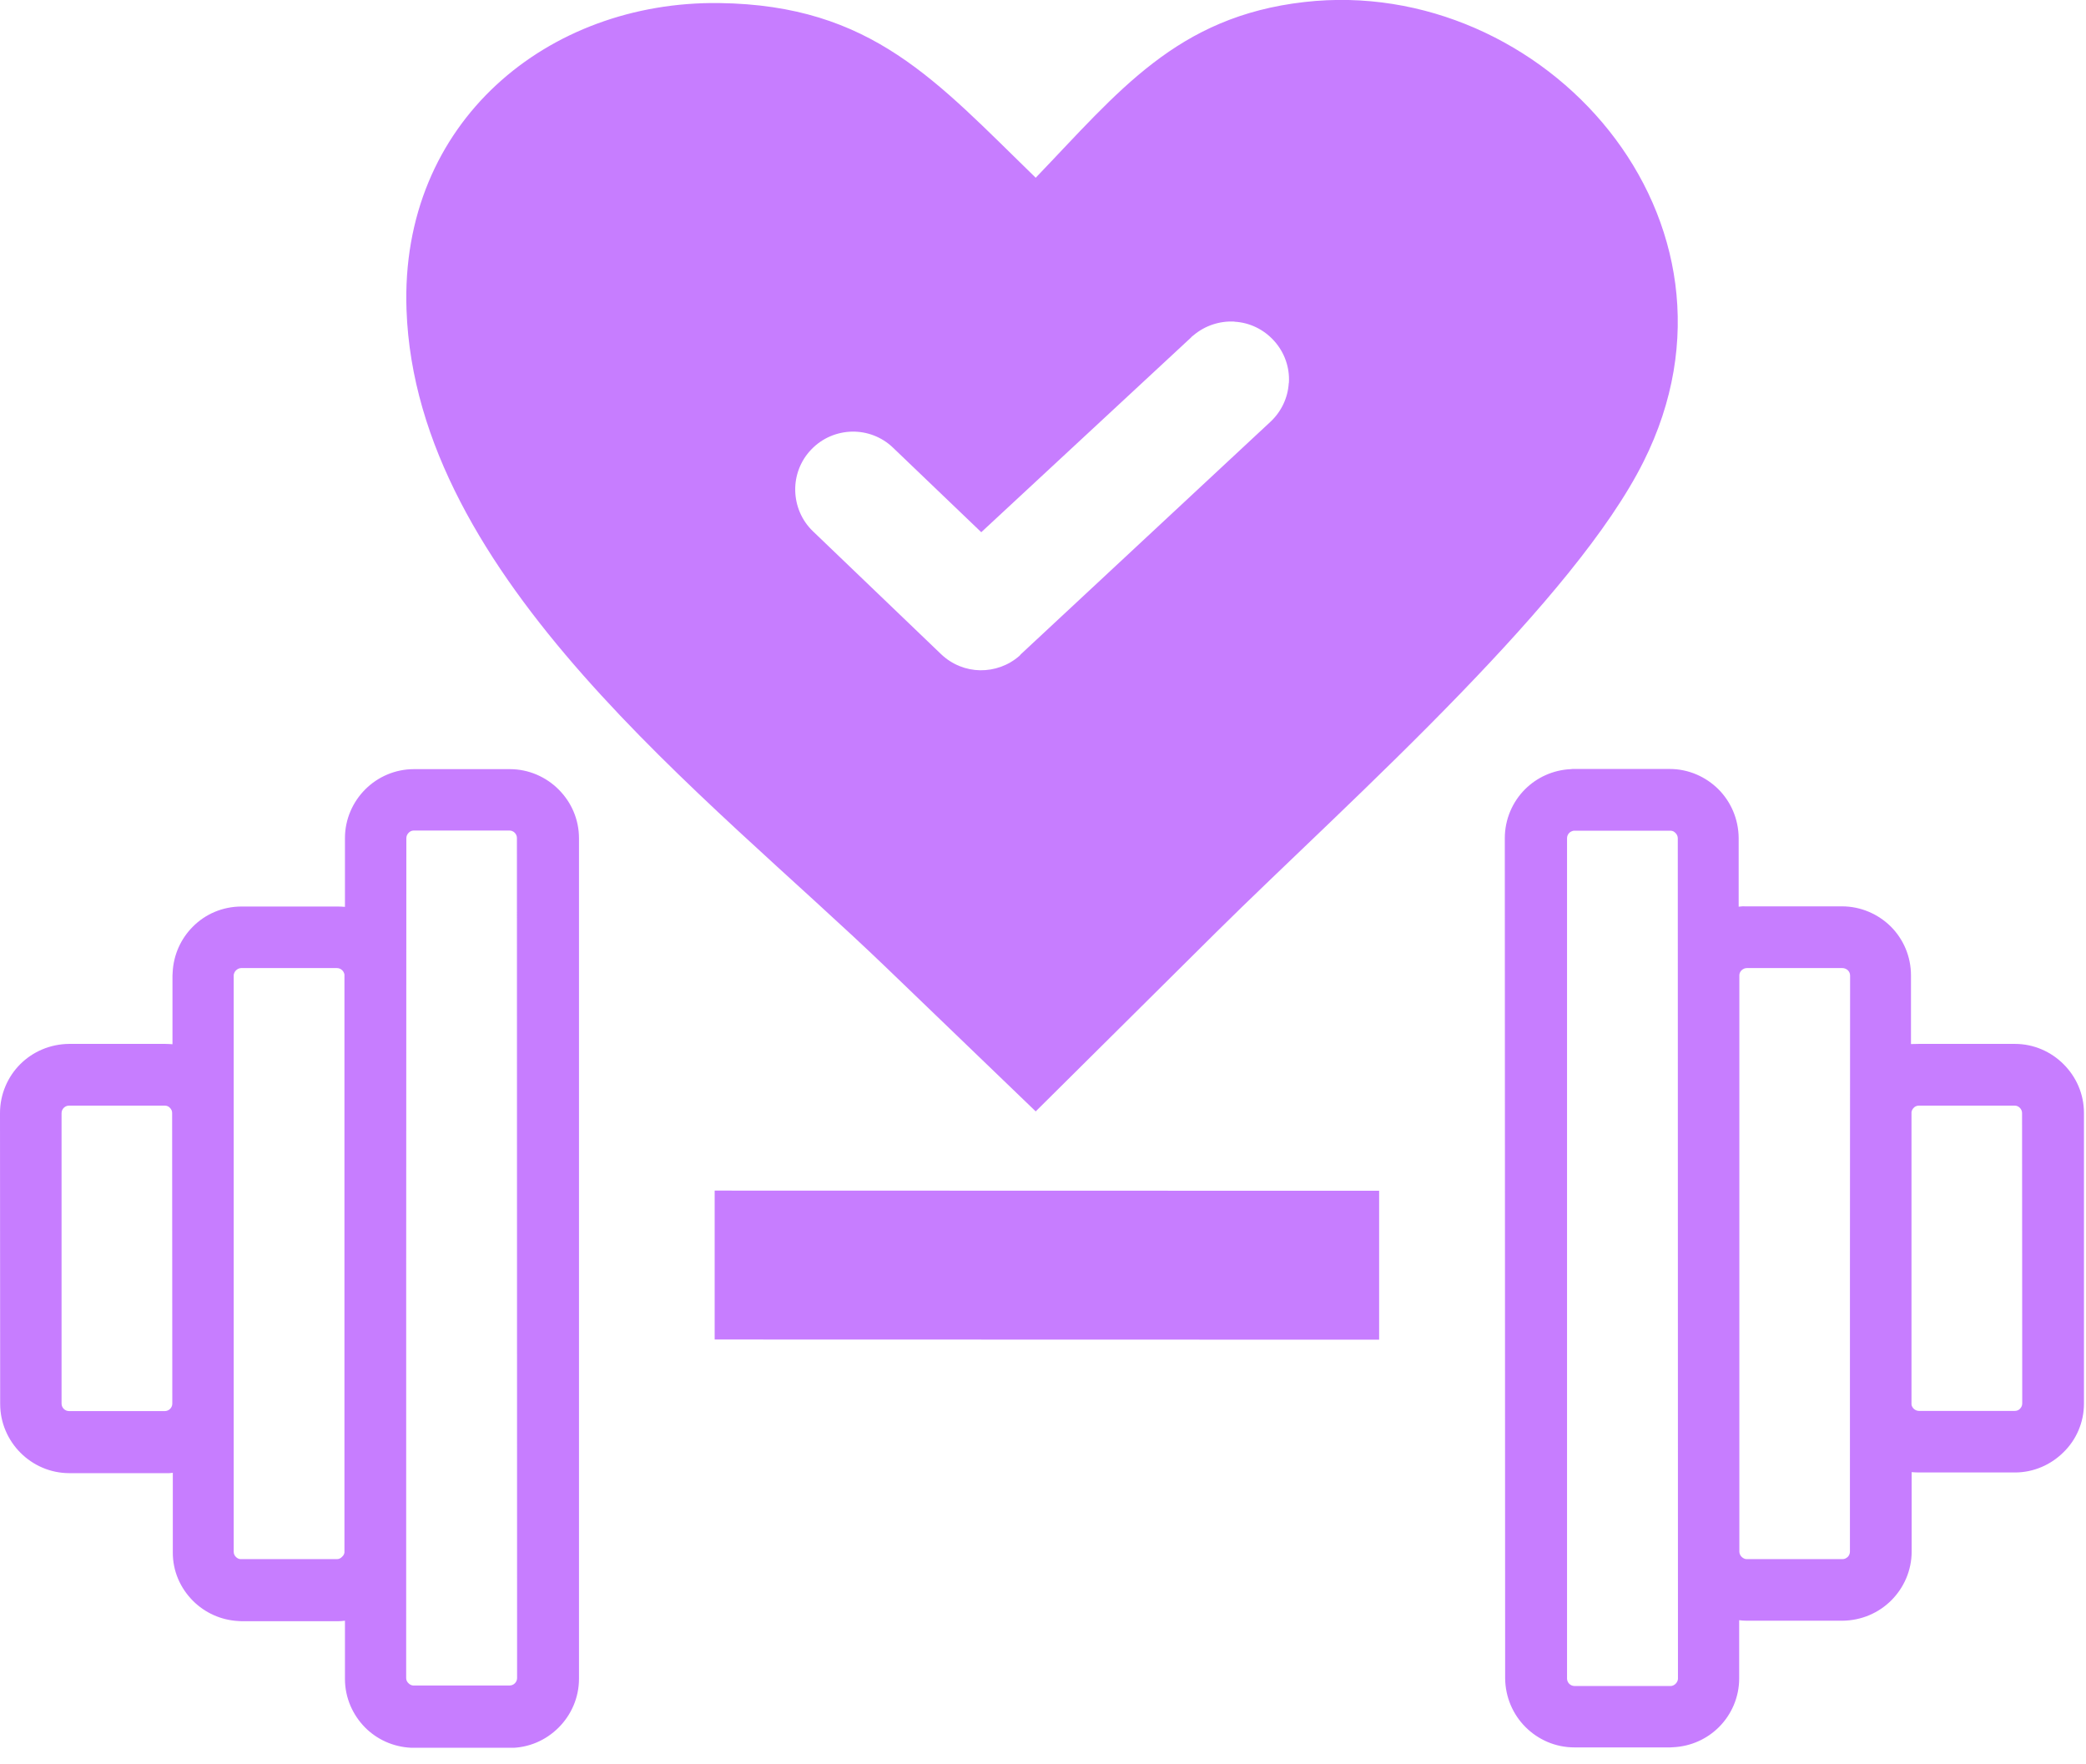 <svg width="123" height="104" viewBox="0 0 123 104" fill="none" xmlns="http://www.w3.org/2000/svg">
<g clip-path="url(#clip0)">
<path fill-rule="evenodd" clip-rule="evenodd" d="M61.07 10.48C65.96 5.39 69.38 0.98 76.91 0.12C91.04 -1.5 104.05 12.97 96.91 27.22C94.88 31.28 90.74 36.1 86.16 40.84C81.14 46.04 75.58 51.13 71.69 54.99L61.07 65.53L52.3 57.09C41.74 46.92 24.53 34.12 23.97 18.27C23.57 7.17 32.33 0.05 42.41 0.18C51.42 0.3 55.2 4.78 61.07 10.48ZM4.08 61.55H9.73C9.88 61.55 10.02 61.56 10.17 61.57V57.52C10.17 57.46 10.18 57.4 10.18 57.34C10.23 56.29 10.67 55.34 11.37 54.64C12.1 53.9 13.12 53.45 14.25 53.45H19.9C20.05 53.45 20.19 53.46 20.34 53.47V49.42C20.34 48.3 20.8 47.28 21.54 46.54C22.27 45.81 23.29 45.35 24.41 45.35H30.06C31.18 45.35 32.2 45.81 32.94 46.55C33.68 47.29 34.14 48.3 34.14 49.43V98.98C34.14 100.1 33.68 101.12 32.94 101.86C32.2 102.6 31.19 103.06 30.06 103.06H24.41C24.35 103.06 24.29 103.05 24.23 103.05C23.18 103 22.23 102.56 21.53 101.86C20.8 101.12 20.34 100.11 20.34 98.99V95.56C20.2 95.58 20.05 95.59 19.9 95.59H14.25C14.19 95.59 14.13 95.58 14.07 95.58C13.03 95.53 12.08 95.09 11.38 94.39C10.64 93.65 10.18 92.64 10.19 91.52V86.84C10.05 86.86 9.9 86.87 9.75 86.86H4.09C2.97 86.86 1.95 86.4 1.21 85.66C0.48 84.93 0.01 83.91 0.01 82.78L0 65.63C0 64.51 0.46 63.48 1.19 62.75C1.93 62.01 2.95 61.56 4.08 61.55ZM98.49 48.98H92.84H92.79C92.69 49 92.6 49.04 92.53 49.11C92.45 49.19 92.4 49.3 92.4 49.42V98.97C92.4 99.09 92.45 99.2 92.53 99.28C92.61 99.36 92.72 99.41 92.84 99.41H98.49H98.54C98.63 99.4 98.73 99.35 98.8 99.28C98.88 99.2 98.94 99.09 98.94 98.98C98.94 82.46 98.93 65.95 98.93 49.43C98.93 49.31 98.88 49.2 98.8 49.12C98.71 49.02 98.61 48.98 98.49 48.98ZM81.32 70.21V78.99L42.14 78.98V70.2L81.32 70.21ZM118.8 65.19H113.15C113.02 65.19 112.91 65.24 112.84 65.32C112.77 65.39 112.73 65.47 112.71 65.57V65.63V82.76V82.81C112.72 82.9 112.77 82.99 112.84 83.06C112.92 83.14 113.04 83.19 113.15 83.19H118.8C118.93 83.19 119.04 83.14 119.11 83.06C119.19 82.98 119.24 82.87 119.24 82.75L119.23 65.63C119.23 65.51 119.18 65.4 119.1 65.32C119.02 65.24 118.92 65.19 118.8 65.19ZM113.16 61.55H118.8C119.93 61.55 120.94 62.01 121.68 62.75C122.42 63.49 122.88 64.5 122.88 65.63V82.76C122.88 83.87 122.42 84.9 121.68 85.62C120.94 86.36 119.92 86.82 118.81 86.82H113.16C113.01 86.82 112.87 86.81 112.72 86.8V91.48C112.72 92.6 112.26 93.62 111.52 94.36C110.78 95.1 109.76 95.55 108.64 95.56H102.99C102.84 95.56 102.7 95.55 102.55 95.53V98.96C102.55 100.08 102.09 101.1 101.36 101.83C100.66 102.53 99.71 102.97 98.66 103.02C98.6 103.02 98.54 103.03 98.48 103.03H92.83C91.71 103.03 90.69 102.57 89.95 101.83C89.21 101.09 88.76 100.07 88.75 98.95L88.73 49.42C88.73 48.3 89.19 47.27 89.92 46.54C90.62 45.84 91.57 45.4 92.62 45.35C92.68 45.34 92.74 45.34 92.8 45.34H98.45C99.57 45.34 100.58 45.8 101.32 46.53C102.06 47.27 102.51 48.29 102.52 49.41V53.46C102.66 53.44 102.81 53.43 102.96 53.44H108.61C109.73 53.44 110.75 53.9 111.49 54.63C112.23 55.37 112.68 56.39 112.68 57.51V61.56C112.87 61.56 113.01 61.55 113.16 61.55ZM108.64 57.08H103C102.88 57.08 102.78 57.13 102.69 57.21C102.61 57.29 102.56 57.39 102.56 57.51V57.52V91.48C102.56 91.6 102.61 91.71 102.69 91.79C102.77 91.87 102.88 91.93 102.99 91.93H108.64C108.76 91.93 108.86 91.88 108.95 91.8C109.03 91.72 109.08 91.61 109.08 91.49C109.08 80.17 109.08 68.84 109.09 57.52C109.09 57.4 109.04 57.29 108.96 57.21C108.87 57.13 108.76 57.08 108.64 57.08ZM23.95 98.95C23.95 99.07 24.01 99.18 24.09 99.25C24.16 99.32 24.25 99.37 24.35 99.38H24.4H30.05C30.17 99.38 30.28 99.33 30.36 99.25C30.44 99.17 30.49 99.06 30.49 98.94L30.48 49.41C30.48 49.29 30.43 49.18 30.35 49.1C30.27 49.02 30.16 48.97 30.04 48.97H24.39C24.27 48.97 24.16 49.03 24.09 49.11C24.01 49.19 23.96 49.3 23.96 49.42C23.95 65.93 23.95 82.44 23.95 98.95ZM20.31 91.54V91.49V57.52V57.46C20.29 57.36 20.25 57.28 20.18 57.21C20.1 57.13 19.99 57.08 19.87 57.08H14.22C14.1 57.08 13.99 57.14 13.91 57.22C13.84 57.29 13.8 57.38 13.78 57.48V57.53C13.78 68.85 13.78 80.17 13.78 91.49C13.78 91.62 13.83 91.72 13.91 91.8C13.98 91.87 14.07 91.92 14.17 91.93H14.22H19.87C19.99 91.93 20.1 91.87 20.17 91.79C20.25 91.72 20.3 91.63 20.31 91.54ZM9.72 65.19H4.07C3.95 65.19 3.84 65.24 3.76 65.32C3.68 65.4 3.63 65.51 3.63 65.63V82.76C3.63 82.88 3.68 82.99 3.76 83.07C3.84 83.15 3.95 83.2 4.07 83.2H9.72C9.84 83.2 9.95 83.15 10.03 83.07C10.11 82.99 10.16 82.88 10.16 82.76L10.15 65.63V65.62C10.15 65.5 10.1 65.4 10.02 65.32C9.94 65.23 9.83 65.19 9.72 65.19ZM47.94 31.33C47.26 30.68 46.91 29.81 46.89 28.93C46.87 28.06 47.19 27.17 47.84 26.5C48.49 25.82 49.36 25.47 50.23 25.45C51.1 25.43 51.99 25.75 52.66 26.4L57.86 31.38L70.23 19.9L70.65 20.22L70.23 19.9C70.26 19.86 70.3 19.82 70.35 19.79C71.05 19.19 71.92 18.92 72.77 18.96L72.81 18.97C73.67 19.02 74.51 19.41 75.13 20.1C75.76 20.8 76.05 21.69 76 22.56L75.99 22.6C75.94 23.44 75.56 24.27 74.9 24.88L60.19 38.58C60.17 38.61 60.14 38.64 60.11 38.67C59.45 39.25 58.62 39.53 57.8 39.52C56.97 39.51 56.14 39.19 55.49 38.57L47.94 31.33Z" fill="#C77DFF"/>
</g>
<defs>
<clipPath id="clip0">
<rect width="122.88" height="103.05" fill="white"/>
</clipPath>
</defs>
</svg>
